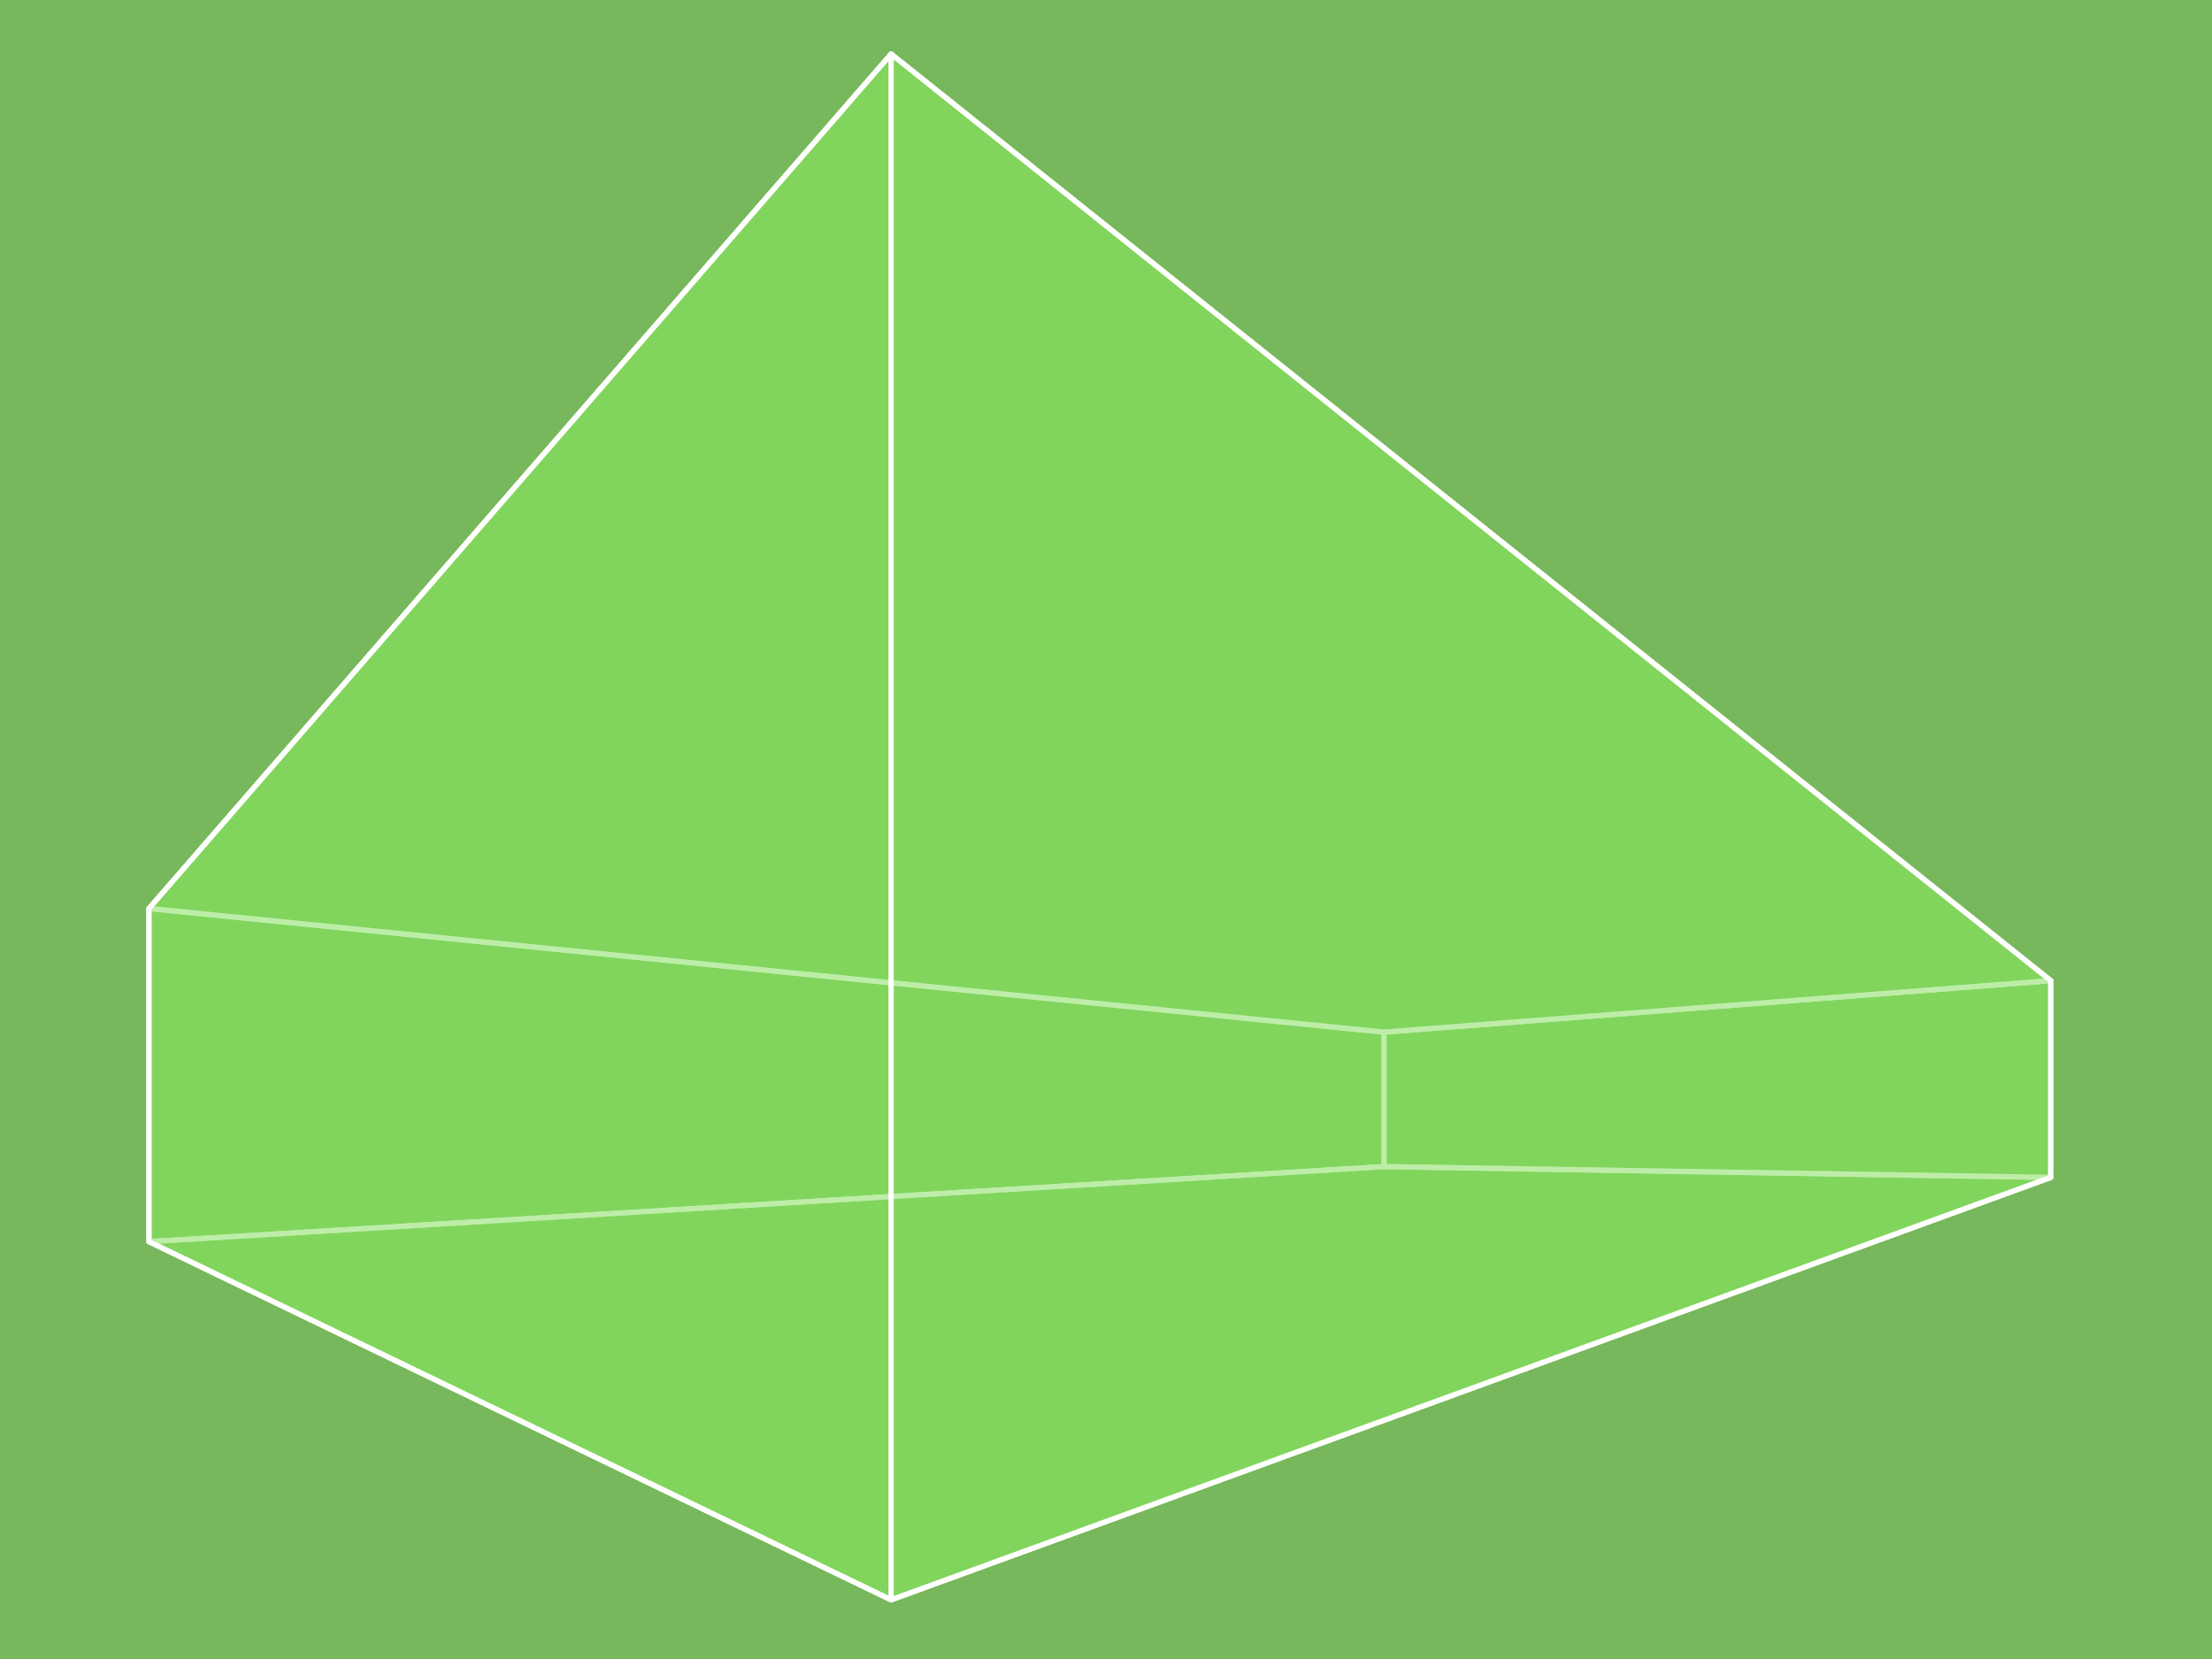 <?xml version="1.0" encoding="UTF-8" standalone="no"?>
<!-- Created with Inkscape (http://www.inkscape.org/) -->

<svg
   xmlns:dc="http://purl.org/dc/elements/1.1/"
   xmlns:cc="http://creativecommons.org/ns#"
   xmlns:rdf="http://www.w3.org/1999/02/22-rdf-syntax-ns#"
   xmlns:svg="http://www.w3.org/2000/svg"
   xmlns="http://www.w3.org/2000/svg"
   xmlns:sodipodi="http://sodipodi.sourceforge.net/DTD/sodipodi-0.dtd"
   xmlns:inkscape="http://www.inkscape.org/namespaces/inkscape"
   width="1600"
   height="1200"
   viewBox="0 0 423.333 317.5"
   version="1.1"
   id="svg8"
   inkscape:version="0.92.3 (2405546, 2018-03-11)"
   sodipodi:docname="espace-vert.svg">
  <rect x="0" y="0" width="423.333" height="317.5" fill="#808080" stroke="none"/>
  <defs
     id="defs2">
    <inkscape:perspective
       sodipodi:type="inkscape:persp3d"
       inkscape:vp_x="-10.508274 : 98.702729 : 1"
       inkscape:vp_y="0 : 1000 : 0"
       inkscape:vp_z="424.8345 : 103.95687 : 1"
       inkscape:persp3d-origin="211.66666 : 105.83333 : 1"
       id="perspective831" />
  </defs>
  <sodipodi:namedview
     id="base"
     pagecolor="#525252"
     bordercolor="#666666"
     borderopacity="1.0"
     inkscape:pageopacity="0"
     inkscape:pageshadow="2"
     inkscape:zoom="0.49851028"
     inkscape:cx="578.49856"
     inkscape:cy="567.09793"
     inkscape:document-units="mm"
     inkscape:current-layer="layer4"
     showgrid="false"
     units="px"
     inkscape:window-width="1877"
     inkscape:window-height="1025"
     inkscape:window-x="43"
     inkscape:window-y="27"
     inkscape:window-maximized="1" />
  <g
     inkscape:groupmode="layer"
     id="layer4"
     inkscape:label="fond"
     sodipodi:insensitive="true">
    <rect
       style="opacity:1;fill:#71ea3d;fill-opacity:0.529;stroke:none;stroke-width:0.792;stroke-linejoin:bevel;stroke-miterlimit:4;stroke-dasharray:none;stroke-opacity:1"
       id="rect2263"
       width="423.333"
       height="317.5"
       x="0"
       y="9.9475983e-14" />
  </g>
  <g
     inkscape:label="Calque 1"
     inkscape:groupmode="layer"
     id="layer1"
     transform="translate(0,20.5)"
     sodipodi:insensitive="true">
    <g
       sodipodi:type="inkscape:box3d"
       id="g833"
       inkscape:perspectiveID="#perspective831"
       inkscape:corner0="4.6933552 : 0.24868142 : 0 : 1"
       inkscape:corner7="0.22715695 : -0.11435902 : 8.4137124 : 1"
       style="opacity:1;fill:#85dd5e;fill-opacity:0.529;stroke:#ffffff;stroke-width:3;stroke-linejoin:bevel;stroke-miterlimit:4;stroke-dasharray:none;stroke-opacity:1">
      <path
         sodipodi:type="inkscape:box3dside"
         id="path835"
         inkscape:box3dsidetype="6"
         d="m 28.515,153.366 v 63.766 L 264.887,202.765 v -25.735 z"
         points="28.515,217.131 264.887,202.765 264.887,177.03 28.515,153.366 "
         style="fill:#85dd5e;fill-opacity:0.529;fill-rule:evenodd;stroke:#ffffff;stroke-width:1px;stroke-linecap:butt;stroke-linejoin:round;stroke-opacity:1" />
      <path
         sodipodi:type="inkscape:box3dside"
         id="path843"
         inkscape:box3dsidetype="13"
         d="M 28.515,217.131 170.54,285.677 392.466,204.834 264.887,202.765 Z"
         points="170.54,285.677 392.466,204.834 264.887,202.765 28.515,217.131 "
         style="fill:#85dd5e;fill-opacity:0.529;fill-rule:evenodd;stroke:#ffffff;stroke-width:1px;stroke-linecap:butt;stroke-linejoin:round;stroke-opacity:1" />
      <path
         sodipodi:type="inkscape:box3dside"
         id="path845"
         inkscape:box3dsidetype="11"
         d="m 264.887,177.03 127.579,-9.852 v 37.656 L 264.887,202.765 Z"
         points="392.466,167.178 392.466,204.834 264.887,202.765 264.887,177.03 "
         style="fill:#85dd5e;fill-opacity:0.529;fill-rule:evenodd;stroke:#ffffff;stroke-width:1px;stroke-linecap:butt;stroke-linejoin:round;stroke-opacity:1" />
      <path
         sodipodi:type="inkscape:box3dside"
         id="path837"
         inkscape:box3dsidetype="5"
         d="M 28.515,153.366 170.54,-10.162 392.466,167.178 264.887,177.03 Z"
         points="170.54,-10.162 392.466,167.178 264.887,177.03 28.515,153.366 "
         style="fill:#85dd5e;fill-opacity:0.529;fill-rule:evenodd;stroke:#ffffff;stroke-width:1px;stroke-linecap:butt;stroke-linejoin:round;stroke-opacity:1" />
      <path
         sodipodi:type="inkscape:box3dside"
         id="path841"
         inkscape:box3dsidetype="14"
         d="M 170.54,-10.162 V 285.677 l 221.926,-80.843 v -37.656 z"
         points="170.54,285.677 392.466,204.834 392.466,167.178 170.54,-10.162 "
         style="fill:#85dd5e;fill-opacity:0.529;fill-rule:evenodd;stroke:#ffffff;stroke-width:1px;stroke-linecap:butt;stroke-linejoin:round;stroke-opacity:1" />
      <path
         sodipodi:type="inkscape:box3dside"
         id="path839"
         inkscape:box3dsidetype="3"
         d="M 28.515,153.366 170.54,-10.162 V 285.677 L 28.515,217.131 Z"
         points="170.54,-10.162 170.54,285.677 28.515,217.131 28.515,153.366 "
         style="fill:#85dd5e;fill-opacity:0.529;fill-rule:evenodd;stroke:#ffffff;stroke-width:1px;stroke-linecap:butt;stroke-linejoin:round;stroke-opacity:1" />
    </g>
    <g
       sodipodi:type="inkscape:box3d"
       id="g1184"
       inkscape:perspectiveID="#perspective831"
       inkscape:corner0="-0.42391652 : 0.014910623 : 0 : 1"
       inkscape:corner7="-0.42391653 : 0.014910623 : 0.25 : 1"
       style="opacity:1;fill:none;fill-opacity:0.358;stroke:#ffffff;stroke-width:3;stroke-linejoin:bevel;stroke-miterlimit:4;stroke-dasharray:none;stroke-opacity:1">
      <path
         sodipodi:type="inkscape:box3dside"
         id="path1186"
         inkscape:box3dsidetype="6"
         d="m 375.156,160.037 v 0 l 15.034,9.989 v 0 z"
         points="375.156,160.037 390.19,170.026 390.19,170.026 375.156,160.037 "
         style="fill:#353564;fill-rule:evenodd;stroke:none;stroke-width:1px;stroke-linecap:butt;stroke-linejoin:round;stroke-opacity:1" />
      <path
         sodipodi:type="inkscape:box3dside"
         id="path1196"
         inkscape:box3dsidetype="11"
         d="m 390.19,170.026 0,0 v 0 z"
         points="390.19,170.026 390.19,170.026 390.19,170.026 "
         style="fill:#e9e9ff;fill-rule:evenodd;stroke:none;stroke-width:1px;stroke-linecap:butt;stroke-linejoin:round;stroke-opacity:1" />
      <path
         sodipodi:type="inkscape:box3dside"
         id="path1188"
         inkscape:box3dsidetype="5"
         d="m 375.156,160.037 1e-5,0 15.034,9.989 0,0 z"
         points="375.156,160.037 390.19,170.026 390.19,170.026 375.156,160.037 "
         style="fill:#4d4d9f;fill-rule:evenodd;stroke:none;stroke-width:1px;stroke-linecap:butt;stroke-linejoin:round;stroke-opacity:1" />
      <path
         sodipodi:type="inkscape:box3dside"
         id="path1194"
         inkscape:box3dsidetype="13"
         d="m 375.156,160.037 1e-5,0 15.034,9.989 0,0 z"
         points="375.156,160.037 390.19,170.026 390.19,170.026 375.156,160.037 "
         style="fill:#afafde;fill-rule:evenodd;stroke:none;stroke-width:1px;stroke-linecap:butt;stroke-linejoin:round;stroke-opacity:1" />
      <path
         sodipodi:type="inkscape:box3dside"
         id="path1192"
         inkscape:box3dsidetype="14"
         d="m 375.156,160.037 v 0 l 15.034,9.989 v 0 z"
         points="375.156,160.037 390.19,170.026 390.19,170.026 375.156,160.037 "
         style="fill:#d7d7ff;fill-rule:evenodd;stroke:none;stroke-width:1px;stroke-linecap:butt;stroke-linejoin:round;stroke-opacity:1" />
      <path
         sodipodi:type="inkscape:box3dside"
         id="path1190"
         inkscape:box3dsidetype="3"
         d="m 375.156,160.037 1e-5,0 v 0 z"
         points="375.156,160.037 375.156,160.037 375.156,160.037 "
         style="fill:#8686bf;fill-rule:evenodd;stroke:none;stroke-width:1px;stroke-linecap:butt;stroke-linejoin:round;stroke-opacity:1" />
    </g>
  </g>
</svg>
